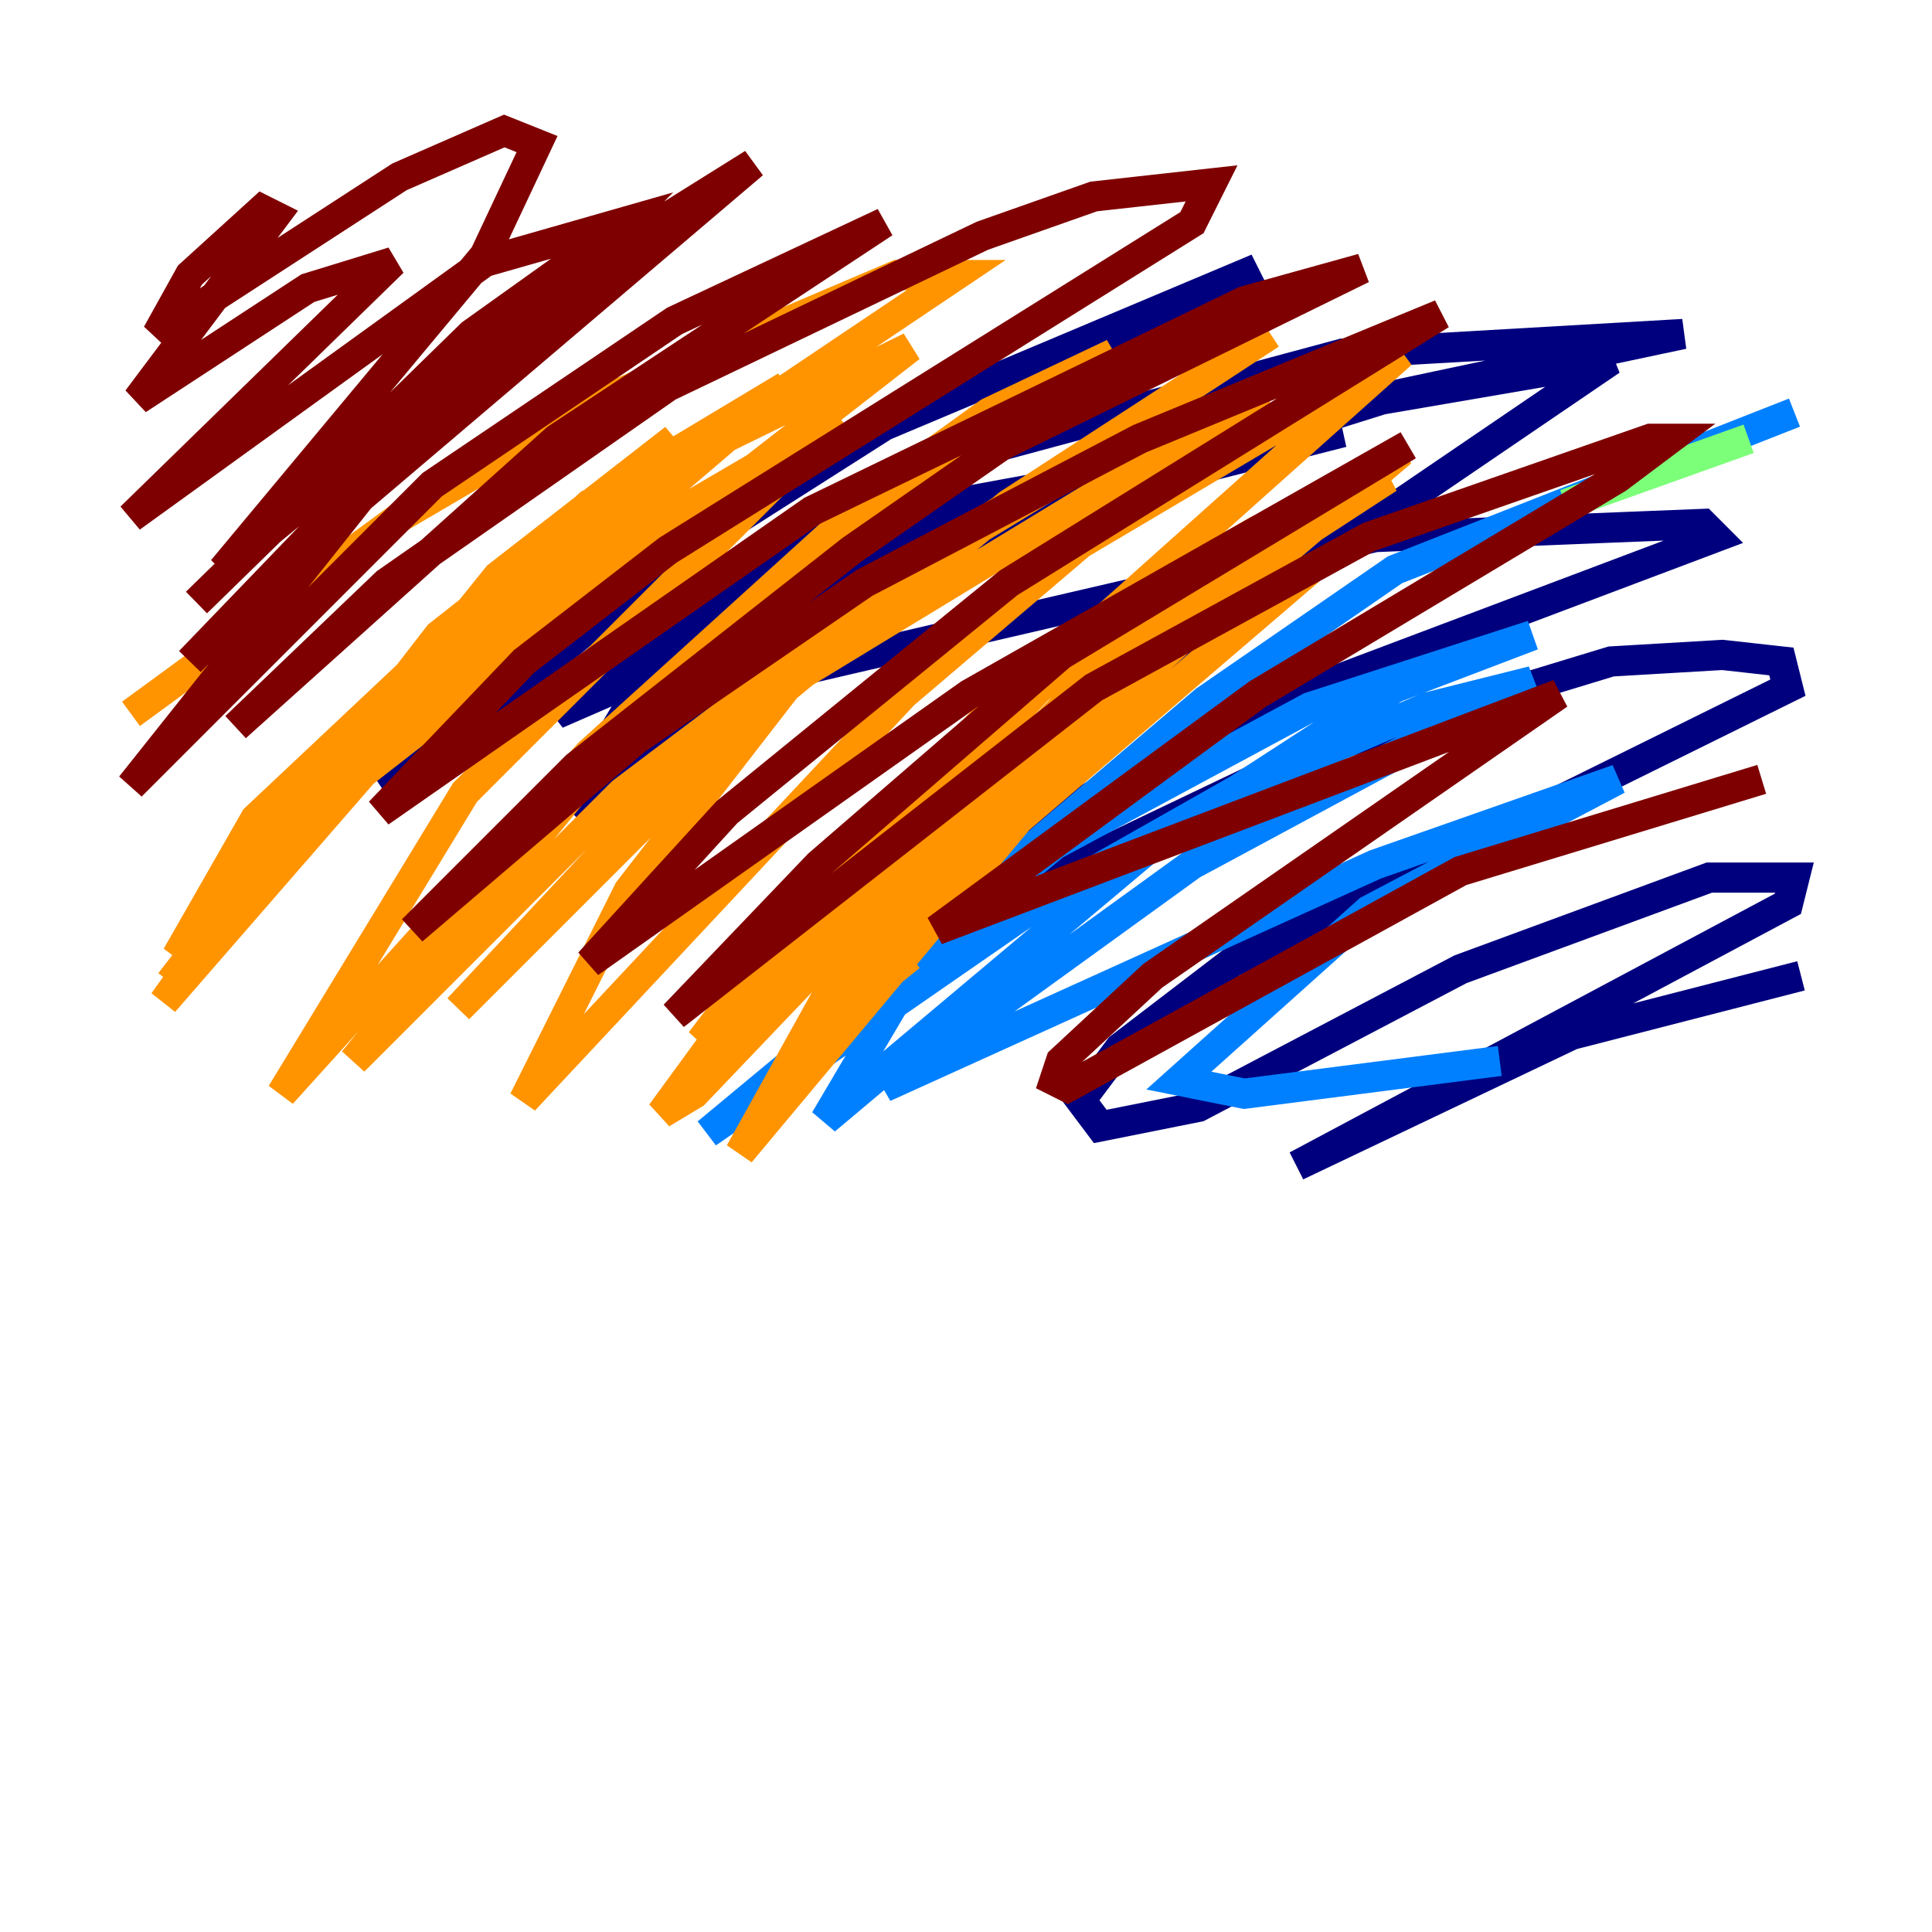 <?xml version="1.0" encoding="utf-8" ?>
<svg baseProfile="tiny" height="128" version="1.2" viewBox="0,0,128,128" width="128" xmlns="http://www.w3.org/2000/svg" xmlns:ev="http://www.w3.org/2001/xml-events" xmlns:xlink="http://www.w3.org/1999/xlink"><defs /><polyline fill="none" points="66.386,59.878 64.217,58.576 64.217,56.407 69.858,50.332 86.346,37.749 106.739,23.864 91.552,26.468 77.668,30.807 62.915,38.183 37.749,53.37 41.654,46.861 58.142,32.542 83.308,17.79 58.576,28.203 44.258,37.315 25.6,52.502 52.502,37.749 62.915,33.41 88.949,28.637 66.82,34.278 36.881,47.295 39.919,43.39 47.295,38.617 66.386,29.505 88.949,23.43 111.512,22.129 82.875,28.203 68.122,32.976 55.539,38.617 42.522,46.861 91.119,35.58 112.814,34.712 113.681,35.58 87.214,45.559 74.197,51.634 64.217,57.709 57.709,63.783 86.78,49.898 106.739,43.824 114.115,43.39 118.02,43.824 118.454,45.559 81.573,63.783 74.197,69.424 71.593,72.895 72.895,74.63 79.403,73.329 96.759,64.217 113.248,58.142 118.888,58.142 118.454,59.878 85.912,77.234 104.136,68.556 119.322,64.651" stroke="#00007f" stroke-width="2" /><polyline fill="none" points="99.363,70.291 82.441,72.461 78.102,71.593 90.685,60.312 107.173,51.634 91.119,57.275 58.576,72.027 78.969,57.275 101.532,45.125 94.59,46.861 82.441,52.068 69.424,59.444 46.861,75.064 69.858,55.973 86.78,46.861 101.532,42.088 92.42,45.559 76.366,55.973 54.671,74.197 60.312,64.651 68.122,56.407 79.837,46.427 92.42,37.749 118.888,27.336" stroke="#0080ff" stroke-width="2" /><polyline fill="none" points="115.851,29.071 103.702,33.41" stroke="#7cff79" stroke-width="2" /><polyline fill="none" points="60.312,63.349 53.803,68.556 62.481,58.576 86.78,37.749 78.536,42.088 63.349,55.973 55.539,64.651 49.031,76.366 75.498,44.691 92.854,29.939 73.329,41.654 62.481,51.2 52.068,62.481 43.824,73.763 45.993,72.461 73.329,43.824 91.986,31.675 83.308,35.146 75.064,39.919 65.953,46.861 52.068,61.614 46.427,68.99 51.2,64.651 72.461,41.654 92.854,23.43 71.593,36.014 59.878,45.993 34.712,72.895 41.654,59.01 52.068,45.559 66.82,33.41 84.176,22.129 60.312,37.749 49.031,46.861 30.373,66.82 51.634,45.559 83.742,26.034 72.461,30.373 62.481,36.447 41.22,52.502 23.43,70.291 40.786,49.031 56.407,35.58 73.763,23.43 65.519,27.336 57.709,32.976 39.051,49.898 18.658,72.461 30.807,52.502 55.539,27.77 37.749,38.183 28.203,46.427 10.848,66.386 23.864,48.163 44.691,29.071 32.976,38.183 11.281,65.085 29.071,42.088 43.39,30.807 52.068,25.6 28.203,45.993 11.715,63.349 16.922,54.237 39.051,33.41 60.312,22.997 17.356,56.407 28.637,42.956 36.881,36.014 63.349,18.224 59.444,18.224 39.051,26.902 26.468,34.278 8.678,47.295" stroke="#ff9400" stroke-width="2" /><polyline fill="none" points="13.017,39.919 31.241,22.129 37.315,17.79 42.956,16.054 23.864,32.108 12.583,43.824 41.22,14.752 32.108,17.356 8.678,34.278 26.034,17.356 20.393,19.091 9.112,26.468 18.224,14.319 17.356,13.885 12.583,18.224 10.414,22.129 26.468,11.715 33.41,8.678 35.58,9.546 32.108,16.922 14.752,37.749 39.485,17.356 49.898,10.848 23.864,32.976 8.678,52.068 28.637,32.108 44.691,21.261 58.576,14.752 36.881,29.071 15.62,48.163 25.6,38.617 44.258,25.6 65.085,15.62 72.461,13.017 80.271,12.149 78.969,14.752 44.258,36.447 34.712,43.824 25.166,53.803 53.803,33.844 82.441,19.959 90.251,17.79 66.386,29.505 56.407,36.447 38.183,50.766 27.336,61.614 42.088,49.031 57.275,38.617 75.498,29.071 95.458,20.827 66.82,38.617 48.163,53.803 39.051,63.783 64.217,45.993 93.288,29.505 70.291,43.39 54.237,57.275 44.691,67.254 72.461,45.559 90.685,35.58 109.342,29.071 110.644,29.071 107.173,31.675 83.308,45.993 62.047,61.614 103.268,45.993 76.366,64.651 70.291,70.291 69.858,71.593 70.725,72.027 96.759,57.709 116.719,51.634" stroke="#7f0000" stroke-width="2" /></svg>